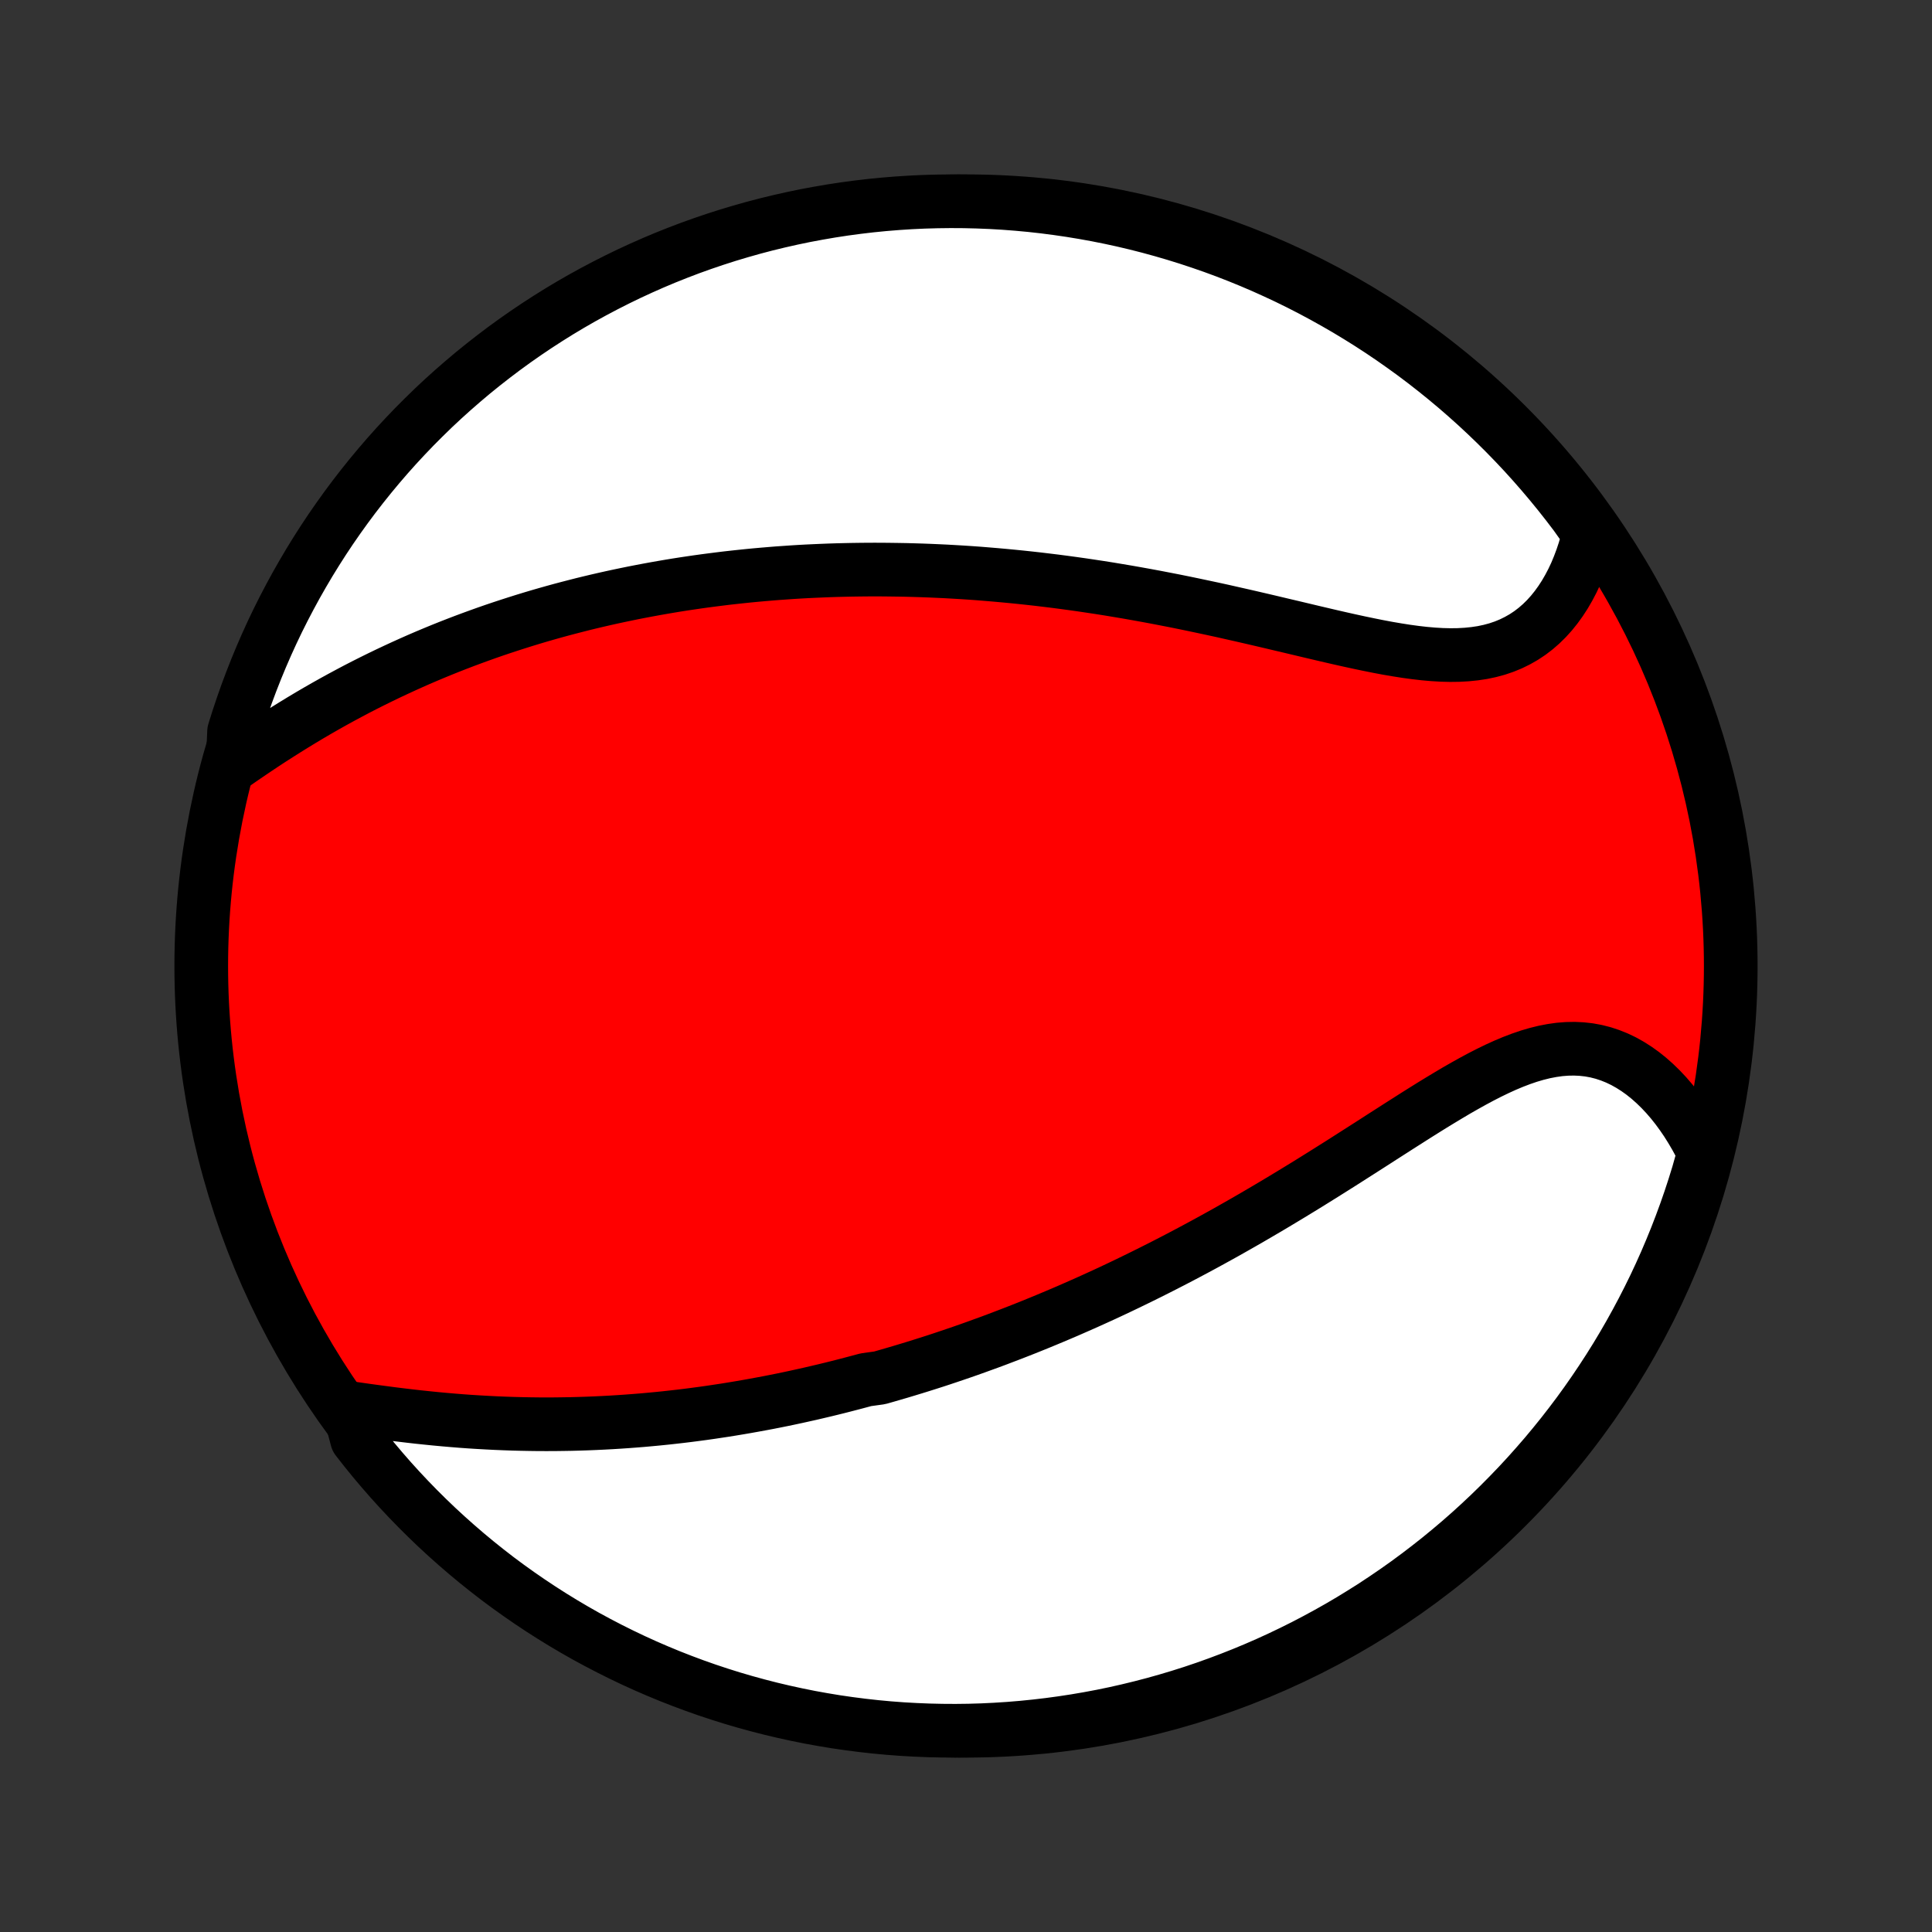 <?xml version="1.0" encoding="utf-8" standalone="no"?>
<!DOCTYPE svg PUBLIC "-//W3C//DTD SVG 1.1//EN"
  "http://www.w3.org/Graphics/SVG/1.1/DTD/svg11.dtd">
<!-- Created with matplotlib (http://matplotlib.org/) -->
<svg height="72pt" version="1.1" viewBox="0 0 72 72" width="72pt" xmlns="http://www.w3.org/2000/svg" xmlns:xlink="http://www.w3.org/1999/xlink">
 <rect x="0" y="0" width="72" height="72" fill="#333333" stroke="none"/>
 <defs>
  <style type="text/css">
*{stroke-linecap:butt;stroke-linejoin:round;}
  </style>
 </defs>
 <g id="figure_1">
  <g id="patch_1">
   <path d="
M0 72
L72 72
L72 0
L0 0
z
" style="fill:none;"/>
  </g>
  <g id="axes_1">
   <g id="PatchCollection_1">
    <defs>
     <path d="
M36 -7.5
C43.558 -7.5 50.808 -10.503 56.153 -15.848
C61.497 -21.192 64.5 -28.442 64.5 -36
C64.5 -43.558 61.497 -50.808 56.153 -56.153
C50.808 -61.497 43.558 -64.5 36 -64.5
C28.442 -64.5 21.192 -61.497 15.848 -56.153
C10.503 -50.808 7.5 -43.558 7.5 -36
C7.5 -28.442 10.503 -21.192 15.848 -15.848
C21.192 -10.503 28.442 -7.5 36 -7.5
z
" id="C0_0_a811fe30f3"/>
     <path d="
M12.996 -19.53
L13.314 -19.485
L13.635 -19.439
L13.957 -19.395
L14.28 -19.352
L14.604 -19.309
L14.929 -19.269
L15.255 -19.23
L15.58 -19.193
L15.905 -19.159
L16.23 -19.126
L16.555 -19.096
L16.879 -19.068
L17.202 -19.042
L17.524 -19.019
L17.845 -18.999
L18.165 -18.981
L18.484 -18.965
L18.801 -18.952
L19.117 -18.941
L19.431 -18.933
L19.744 -18.927
L20.055 -18.923
L20.365 -18.922
L20.673 -18.923
L20.979 -18.927
L21.283 -18.932
L21.586 -18.94
L21.887 -18.95
L22.186 -18.962
L22.483 -18.976
L22.779 -18.992
L23.073 -19.01
L23.365 -19.03
L23.655 -19.052
L23.944 -19.075
L24.231 -19.101
L24.517 -19.128
L24.801 -19.157
L25.083 -19.188
L25.364 -19.22
L25.643 -19.254
L25.921 -19.29
L26.198 -19.327
L26.473 -19.366
L26.747 -19.407
L27.019 -19.448
L27.291 -19.492
L27.561 -19.537
L27.829 -19.583
L28.097 -19.631
L28.364 -19.68
L28.63 -19.73
L28.894 -19.782
L29.158 -19.835
L29.421 -19.89
L29.683 -19.946
L29.944 -20.004
L30.205 -20.062
L30.465 -20.123
L30.724 -20.184
L30.983 -20.247
L31.241 -20.311
L31.499 -20.377
L31.756 -20.444
L32.013 -20.512
L32.27 -20.581
L32.782 -20.652
L33.038 -20.725
L33.294 -20.799
L33.55 -20.874
L33.806 -20.951
L34.062 -21.029
L34.317 -21.108
L34.573 -21.189
L34.83 -21.271
L35.086 -21.355
L35.343 -21.441
L35.6 -21.528
L35.857 -21.616
L36.115 -21.706
L36.373 -21.798
L36.632 -21.892
L36.891 -21.986
L37.151 -22.083
L37.411 -22.182
L37.673 -22.282
L37.935 -22.384
L38.197 -22.487
L38.461 -22.593
L38.725 -22.7
L38.991 -22.81
L39.257 -22.921
L39.524 -23.034
L39.793 -23.149
L40.062 -23.267
L40.333 -23.386
L40.604 -23.507
L40.877 -23.631
L41.151 -23.756
L41.426 -23.884
L41.702 -24.014
L41.98 -24.147
L42.259 -24.282
L42.539 -24.419
L42.82 -24.558
L43.103 -24.7
L43.387 -24.844
L43.673 -24.991
L43.96 -25.14
L44.248 -25.292
L44.538 -25.446
L44.829 -25.603
L45.121 -25.762
L45.415 -25.924
L45.71 -26.088
L46.007 -26.256
L46.304 -26.425
L46.603 -26.597
L46.903 -26.772
L47.205 -26.949
L47.507 -27.128
L47.81 -27.31
L48.115 -27.494
L48.42 -27.68
L48.727 -27.868
L49.034 -28.059
L49.342 -28.251
L49.65 -28.445
L49.96 -28.64
L50.269 -28.837
L50.579 -29.035
L50.889 -29.233
L51.2 -29.432
L51.51 -29.632
L51.821 -29.831
L52.131 -30.03
L52.441 -30.227
L52.75 -30.424
L53.059 -30.618
L53.367 -30.81
L53.675 -30.998
L53.982 -31.183
L54.287 -31.364
L54.592 -31.538
L54.895 -31.707
L55.197 -31.869
L55.498 -32.023
L55.797 -32.168
L56.094 -32.303
L56.389 -32.427
L56.683 -32.539
L56.975 -32.639
L57.264 -32.724
L57.551 -32.795
L57.836 -32.85
L58.118 -32.89
L58.398 -32.912
L58.674 -32.917
L58.947 -32.904
L59.217 -32.874
L59.483 -32.825
L59.746 -32.758
L60.004 -32.673
L60.258 -32.571
L60.507 -32.452
L60.75 -32.316
L60.989 -32.164
L61.222 -31.997
L61.449 -31.815
L61.67 -31.619
L61.885 -31.41
L62.093 -31.189
L62.295 -30.955
L62.49 -30.71
L62.677 -30.455
L62.858 -30.19
L63.03 -29.916
L63.196 -29.634
L63.353 -29.344
L63.503 -29.046
L63.425 -28.741
L63.286 -28.248
L63.138 -27.77
L62.982 -27.295
L62.818 -26.823
L62.645 -26.353
L62.465 -25.887
L62.276 -25.423
L62.08 -24.963
L61.875 -24.506
L61.663 -24.053
L61.442 -23.603
L61.214 -23.157
L60.978 -22.715
L60.735 -22.277
L60.484 -21.843
L60.226 -21.413
L59.96 -20.988
L59.687 -20.568
L59.407 -20.152
L59.12 -19.741
L58.826 -19.335
L58.524 -18.934
L58.216 -18.538
L57.901 -18.148
L57.58 -17.763
L57.251 -17.384
L56.917 -17.01
L56.576 -16.642
L56.228 -16.28
L55.875 -15.924
L55.515 -15.573
L55.15 -15.23
L54.779 -14.892
L54.402 -14.561
L54.019 -14.237
L53.631 -13.919
L53.237 -13.608
L52.839 -13.304
L52.435 -13.006
L52.026 -12.716
L51.612 -12.433
L51.194 -12.156
L50.77 -11.888
L50.343 -11.626
L49.911 -11.372
L49.475 -11.126
L49.034 -10.887
L48.59 -10.655
L48.142 -10.432
L47.69 -10.216
L47.235 -10.008
L46.776 -9.808
L46.314 -9.616
L45.848 -9.432
L45.38 -9.256
L44.909 -9.088
L44.435 -8.928
L43.959 -8.777
L43.48 -8.634
L42.999 -8.499
L42.516 -8.373
L42.031 -8.255
L41.543 -8.145
L41.055 -8.044
L40.564 -7.952
L40.073 -7.868
L39.58 -7.793
L39.086 -7.726
L38.591 -7.668
L38.095 -7.618
L37.599 -7.577
L37.102 -7.545
L36.605 -7.521
L36.107 -7.506
L35.61 -7.5
L35.113 -7.503
L34.616 -7.514
L34.119 -7.534
L33.623 -7.562
L33.128 -7.599
L32.633 -7.645
L32.14 -7.7
L31.648 -7.763
L31.157 -7.834
L30.667 -7.915
L30.18 -8.003
L29.694 -8.101
L29.209 -8.207
L28.727 -8.321
L28.248 -8.444
L27.77 -8.575
L27.295 -8.714
L26.823 -8.862
L26.353 -9.018
L25.887 -9.182
L25.423 -9.355
L24.963 -9.535
L24.506 -9.724
L24.053 -9.92
L23.603 -10.125
L23.157 -10.338
L22.715 -10.558
L22.277 -10.786
L21.843 -11.021
L21.413 -11.265
L20.988 -11.516
L20.568 -11.774
L20.152 -12.04
L19.741 -12.313
L19.335 -12.593
L18.934 -12.88
L18.538 -13.174
L18.148 -13.476
L17.763 -13.784
L17.384 -14.099
L17.01 -14.421
L16.642 -14.749
L16.28 -15.083
L15.924 -15.424
L15.573 -15.772
L15.23 -16.125
L14.892 -16.485
L14.561 -16.85
L14.237 -17.221
L13.919 -17.598
L13.608 -17.981
L13.304 -18.369
z
" id="C0_1_c352b19c3e"/>
     <path d="
M8.67 -43.483
L8.951 -43.679
L9.234 -43.873
L9.518 -44.065
L9.804 -44.256
L10.091 -44.444
L10.38 -44.629
L10.669 -44.812
L10.959 -44.992
L11.249 -45.169
L11.54 -45.343
L11.831 -45.513
L12.122 -45.68
L12.414 -45.844
L12.705 -46.004
L12.997 -46.161
L13.288 -46.315
L13.579 -46.465
L13.869 -46.611
L14.159 -46.754
L14.449 -46.894
L14.738 -47.03
L15.026 -47.163
L15.314 -47.293
L15.601 -47.42
L15.887 -47.543
L16.173 -47.663
L16.457 -47.78
L16.741 -47.894
L17.025 -48.005
L17.307 -48.113
L17.589 -48.218
L17.869 -48.32
L18.149 -48.42
L18.428 -48.517
L18.707 -48.611
L18.984 -48.702
L19.261 -48.791
L19.537 -48.878
L19.812 -48.962
L20.087 -49.044
L20.361 -49.123
L20.634 -49.2
L20.907 -49.275
L21.179 -49.347
L21.45 -49.417
L21.721 -49.486
L21.991 -49.552
L22.261 -49.616
L22.53 -49.678
L22.799 -49.738
L23.068 -49.796
L23.336 -49.852
L23.604 -49.907
L23.872 -49.959
L24.14 -50.01
L24.407 -50.059
L24.674 -50.106
L24.942 -50.152
L25.209 -50.196
L25.476 -50.238
L25.744 -50.278
L26.011 -50.317
L26.279 -50.354
L26.547 -50.389
L26.815 -50.423
L27.083 -50.456
L27.352 -50.486
L27.621 -50.515
L27.891 -50.543
L28.161 -50.569
L28.432 -50.593
L28.704 -50.616
L28.976 -50.638
L29.249 -50.657
L29.522 -50.676
L29.797 -50.693
L30.072 -50.708
L30.349 -50.721
L30.626 -50.733
L30.904 -50.744
L31.184 -50.753
L31.464 -50.76
L31.746 -50.766
L32.029 -50.77
L32.314 -50.773
L32.599 -50.774
L32.887 -50.773
L33.175 -50.77
L33.465 -50.766
L33.757 -50.761
L34.05 -50.753
L34.345 -50.744
L34.642 -50.733
L34.941 -50.72
L35.241 -50.706
L35.543 -50.689
L35.847 -50.671
L36.153 -50.651
L36.461 -50.629
L36.77 -50.604
L37.082 -50.578
L37.396 -50.55
L37.712 -50.52
L38.031 -50.488
L38.351 -50.454
L38.673 -50.418
L38.998 -50.379
L39.325 -50.339
L39.654 -50.296
L39.985 -50.251
L40.319 -50.204
L40.655 -50.154
L40.992 -50.103
L41.333 -50.049
L41.675 -49.992
L42.019 -49.934
L42.365 -49.873
L42.714 -49.81
L43.064 -49.745
L43.417 -49.677
L43.771 -49.608
L44.127 -49.536
L44.484 -49.462
L44.843 -49.386
L45.204 -49.309
L45.566 -49.23
L45.928 -49.148
L46.292 -49.066
L46.657 -48.982
L47.023 -48.897
L47.389 -48.811
L47.755 -48.724
L48.121 -48.638
L48.487 -48.551
L48.852 -48.464
L49.217 -48.378
L49.58 -48.293
L49.942 -48.21
L50.303 -48.129
L50.661 -48.051
L51.017 -47.977
L51.37 -47.906
L51.721 -47.84
L52.067 -47.781
L52.41 -47.727
L52.748 -47.681
L53.081 -47.643
L53.409 -47.614
L53.731 -47.595
L54.047 -47.587
L54.357 -47.591
L54.66 -47.608
L54.955 -47.638
L55.243 -47.681
L55.522 -47.74
L55.793 -47.813
L56.056 -47.902
L56.309 -48.006
L56.553 -48.126
L56.788 -48.26
L57.014 -48.41
L57.23 -48.575
L57.436 -48.754
L57.632 -48.947
L57.818 -49.153
L57.994 -49.372
L58.16 -49.602
L58.317 -49.844
L58.463 -50.096
L58.6 -50.357
L58.727 -50.627
L58.843 -50.906
L58.95 -51.191
L59.048 -51.484
L59.135 -51.783
L59.213 -52.087
L59.011 -52.397
L58.714 -52.815
L58.41 -53.214
L58.1 -53.607
L57.782 -53.996
L57.458 -54.379
L57.128 -54.756
L56.791 -55.128
L56.447 -55.494
L56.098 -55.853
L55.742 -56.207
L55.38 -56.555
L55.013 -56.896
L54.639 -57.231
L54.26 -57.56
L53.875 -57.882
L53.485 -58.197
L53.09 -58.506
L52.689 -58.808
L52.283 -59.102
L51.873 -59.39
L51.457 -59.671
L51.037 -59.944
L50.612 -60.21
L50.183 -60.469
L49.749 -60.72
L49.311 -60.964
L48.87 -61.2
L48.424 -61.429
L47.974 -61.65
L47.521 -61.862
L47.064 -62.068
L46.604 -62.265
L46.141 -62.454
L45.675 -62.635
L45.205 -62.808
L44.733 -62.972
L44.258 -63.129
L43.781 -63.277
L43.301 -63.417
L42.819 -63.549
L42.336 -63.672
L41.85 -63.787
L41.362 -63.893
L40.873 -63.991
L40.382 -64.08
L39.89 -64.161
L39.396 -64.233
L38.902 -64.297
L38.407 -64.352
L37.911 -64.398
L37.414 -64.436
L36.917 -64.465
L36.42 -64.485
L35.922 -64.497
L35.425 -64.5
L34.928 -64.494
L34.431 -64.48
L33.934 -64.457
L33.439 -64.425
L32.944 -64.385
L32.45 -64.336
L31.957 -64.278
L31.465 -64.212
L30.975 -64.137
L30.486 -64.053
L29.999 -63.962
L29.513 -63.861
L29.03 -63.752
L28.549 -63.635
L28.07 -63.509
L27.593 -63.374
L27.119 -63.232
L26.648 -63.081
L26.18 -62.922
L25.714 -62.755
L25.252 -62.579
L24.793 -62.396
L24.337 -62.204
L23.885 -62.004
L23.437 -61.797
L22.992 -61.581
L22.552 -61.358
L22.115 -61.127
L21.683 -60.889
L21.255 -60.643
L20.831 -60.389
L20.413 -60.128
L19.999 -59.86
L19.59 -59.584
L19.185 -59.301
L18.786 -59.011
L18.393 -58.714
L18.004 -58.41
L17.621 -58.1
L17.244 -57.782
L16.872 -57.458
L16.506 -57.128
L16.146 -56.791
L15.793 -56.447
L15.445 -56.098
L15.104 -55.742
L14.768 -55.38
L14.44 -55.013
L14.118 -54.639
L13.803 -54.26
L13.494 -53.875
L13.192 -53.485
L12.898 -53.09
L12.61 -52.689
L12.329 -52.283
L12.056 -51.873
L11.79 -51.457
L11.531 -51.037
L11.28 -50.612
L11.036 -50.183
L10.8 -49.749
L10.571 -49.311
L10.35 -48.87
L10.137 -48.424
L9.932 -47.974
L9.735 -47.521
L9.546 -47.064
L9.365 -46.604
L9.192 -46.141
L9.028 -45.675
L8.871 -45.205
L8.723 -44.733
z
" id="C0_2_2d3ee56533"/>
    </defs>
    <g clip-path="url(#p1bffca34e9)">
     <use style="fill:#ff0000;stroke:#000000;stroke-width:2.0;" x="0.0" xlink:href="#C0_0_a811fe30f3" y="72.0"/>
    </g>
    <g clip-path="url(#p1bffca34e9)">
     <use style="fill:#ffffff;stroke:#000000;stroke-width:2.0;" x="0.0" xlink:href="#C0_1_c352b19c3e" y="72.0"/>
    </g>
    <g clip-path="url(#p1bffca34e9)">
     <use style="fill:#ffffff;stroke:#000000;stroke-width:2.0;" x="0.0" xlink:href="#C0_2_2d3ee56533" y="72.0"/>
    </g>
   </g>
  </g>
 </g>
 <defs>
  <clipPath id="p1bffca34e9">
   <rect height="72.0" width="72.0" x="0.0" y="0.0"/>
  </clipPath>
 </defs>
</svg>
